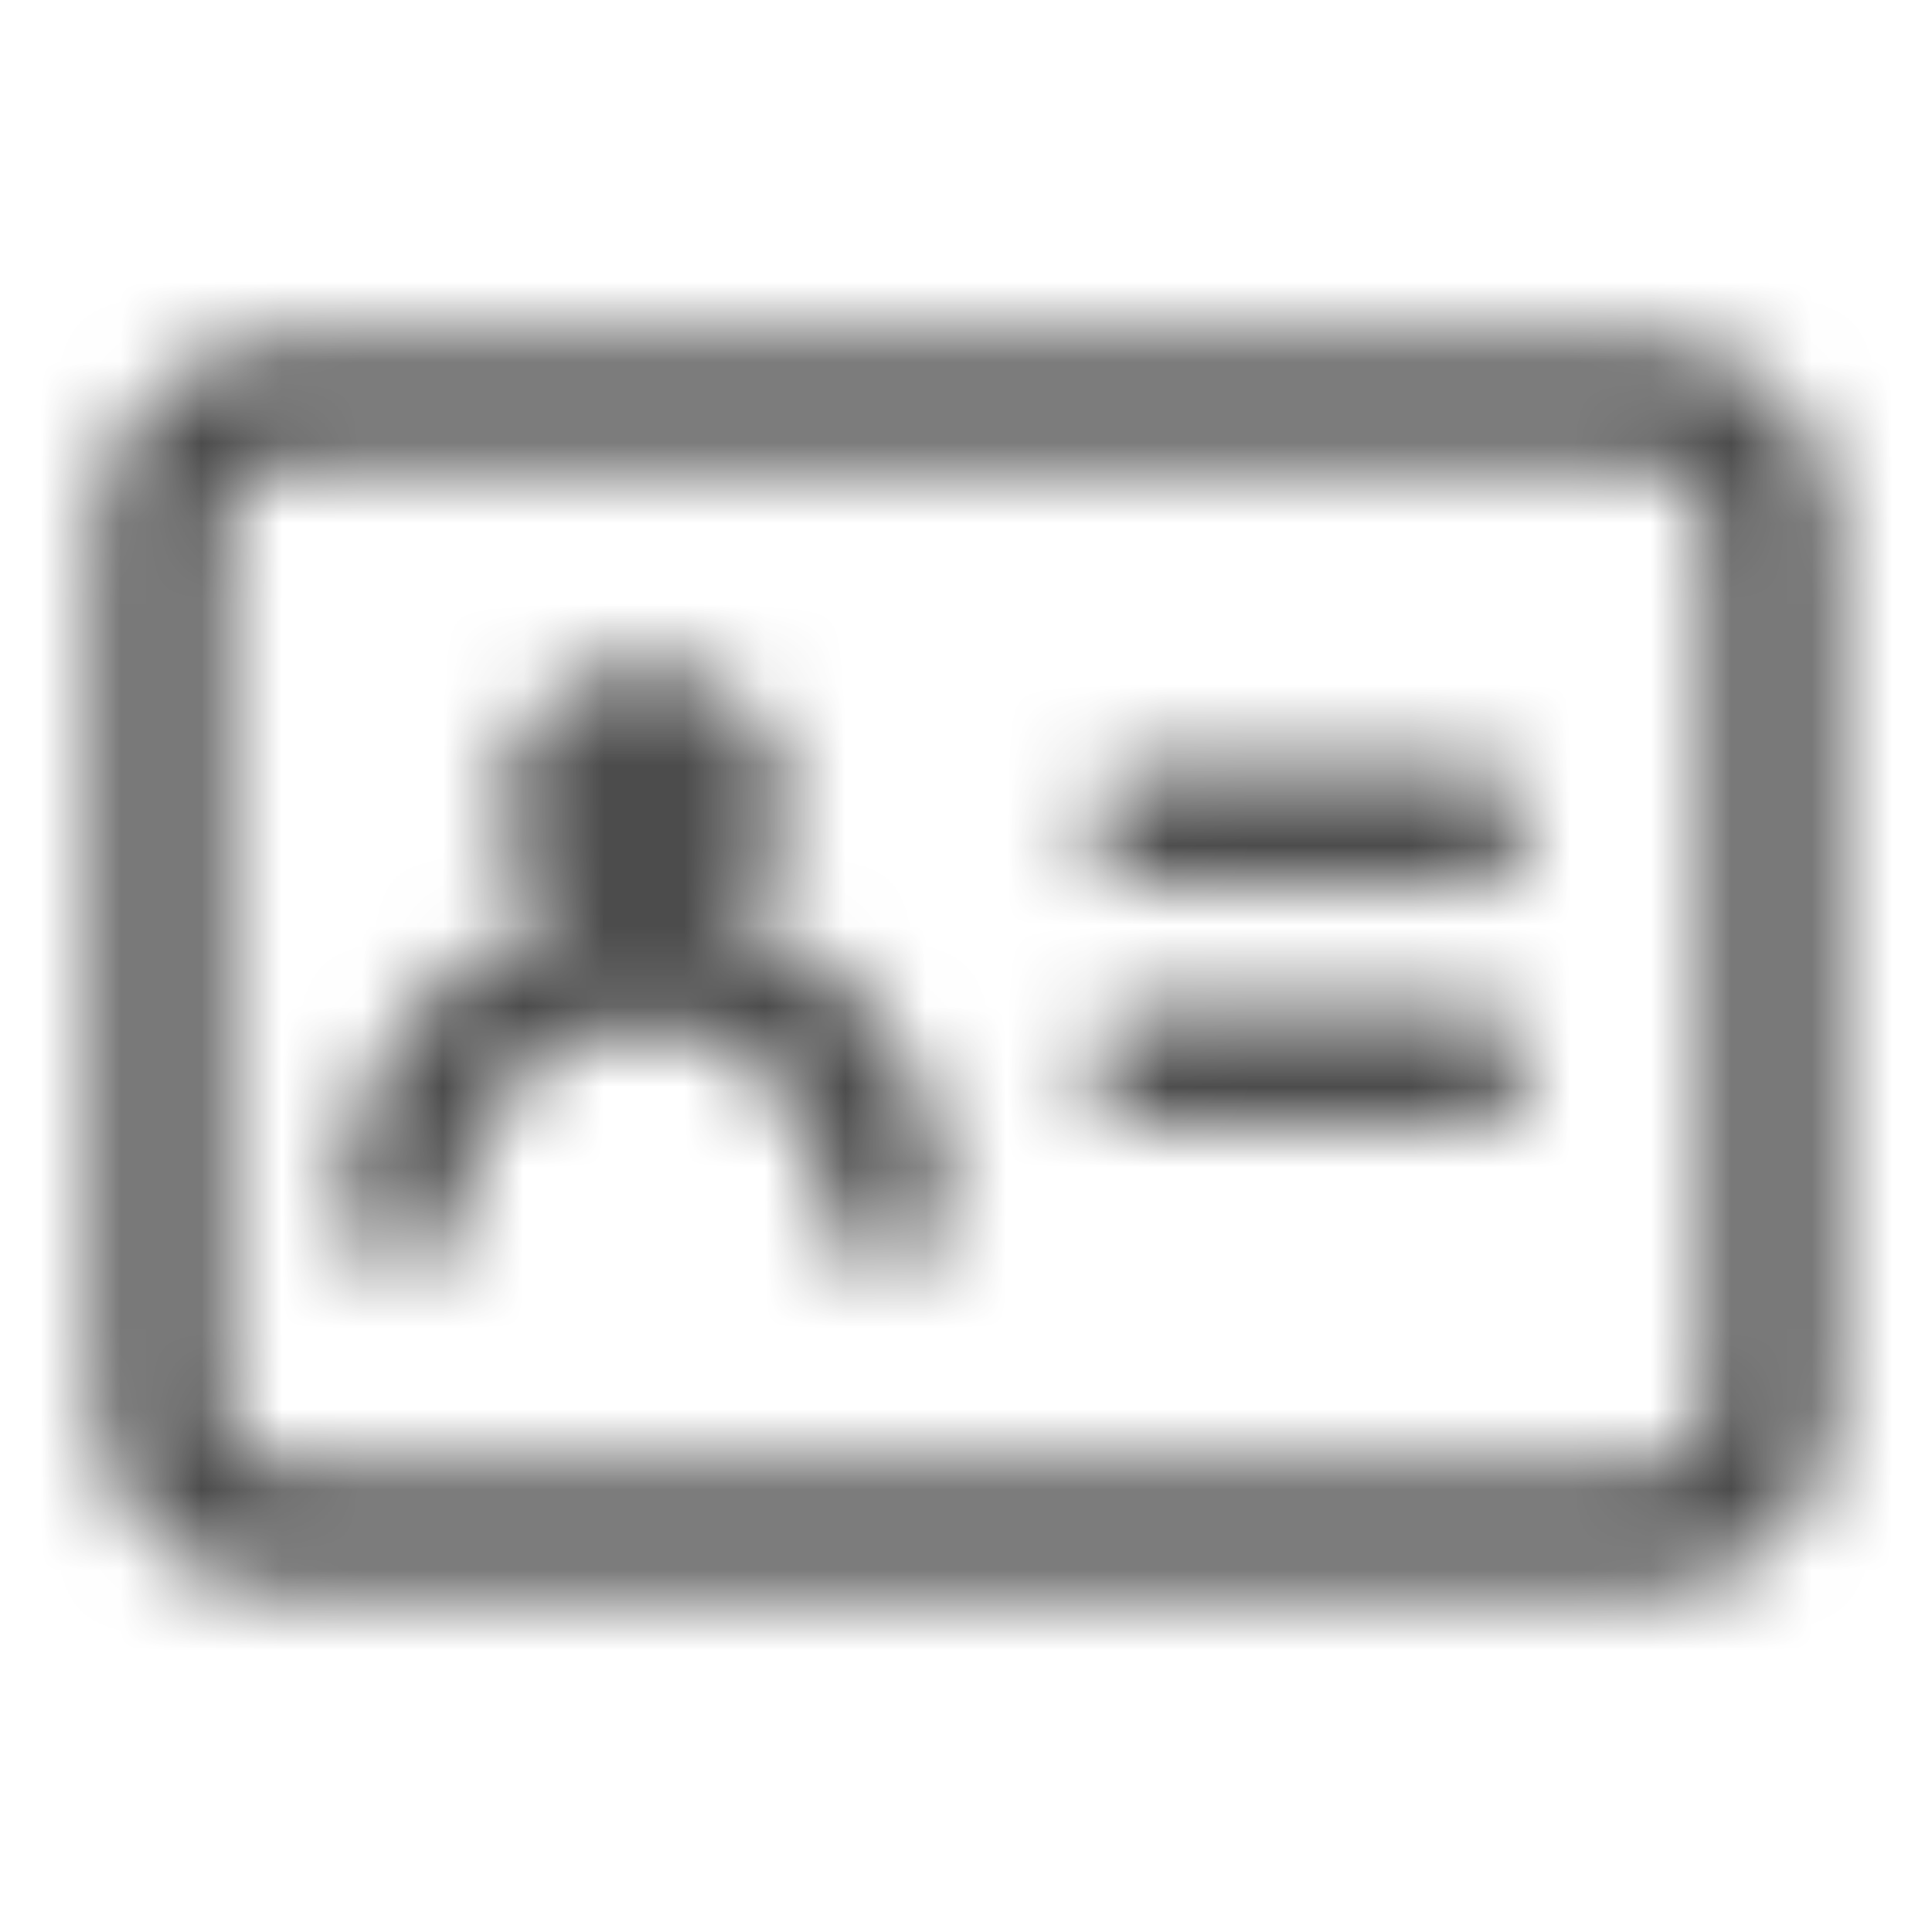 <svg width="24" height="24" viewBox="0 0 24 24" fill="none" xmlns="http://www.w3.org/2000/svg">
<mask id="mask0" mask-type="alpha" maskUnits="userSpaceOnUse" x="1" y="4" width="22" height="16">
<path fill-rule="evenodd" clip-rule="evenodd" d="M3.5 4.25H20.5C21.743 4.25 22.75 5.257 22.75 6.5V17.5C22.75 18.743 21.743 19.75 20.5 19.75H3.5C2.257 19.75 1.25 18.743 1.25 17.5V6.5C1.25 5.257 2.257 4.25 3.5 4.25ZM20.5 5.75H3.5C3.086 5.75 2.75 6.086 2.75 6.5V17.5C2.75 17.914 3.086 18.25 3.5 18.25H20.5C20.914 18.25 21.25 17.914 21.25 17.5V6.5C21.25 6.086 20.914 5.75 20.5 5.75ZM9.051 11.399C9.476 11.08 9.75 10.572 9.75 10C9.75 9.034 8.966 8.25 8 8.25C7.034 8.25 6.25 9.034 6.25 10C6.25 10.572 6.524 11.08 6.949 11.399C5.389 11.854 4.25 13.294 4.25 15C4.25 15.414 4.586 15.75 5 15.75C5.414 15.75 5.75 15.414 5.75 15C5.75 13.757 6.757 12.75 8 12.75C9.243 12.75 10.25 13.757 10.25 15L10.257 15.102C10.306 15.468 10.62 15.75 11 15.75C11.414 15.75 11.75 15.414 11.75 15C11.75 13.294 10.611 11.854 9.051 11.399ZM18.25 9.5C18.664 9.5 19 9.836 19 10.25C19 10.664 18.664 11 18.25 11H14.25C13.836 11 13.5 10.664 13.5 10.25C13.5 9.836 13.836 9.5 14.25 9.5H18.25ZM19 13.25C19 12.836 18.664 12.5 18.25 12.5H14.25C13.836 12.5 13.5 12.836 13.5 13.25C13.5 13.664 13.836 14 14.25 14H18.25C18.664 14 19 13.664 19 13.25Z" fill="white"/>
</mask>
<g mask="url(#mask0)">
<rect width="24" height="24" fill="black" fill-opacity="0.7"/>
</g>
</svg>

